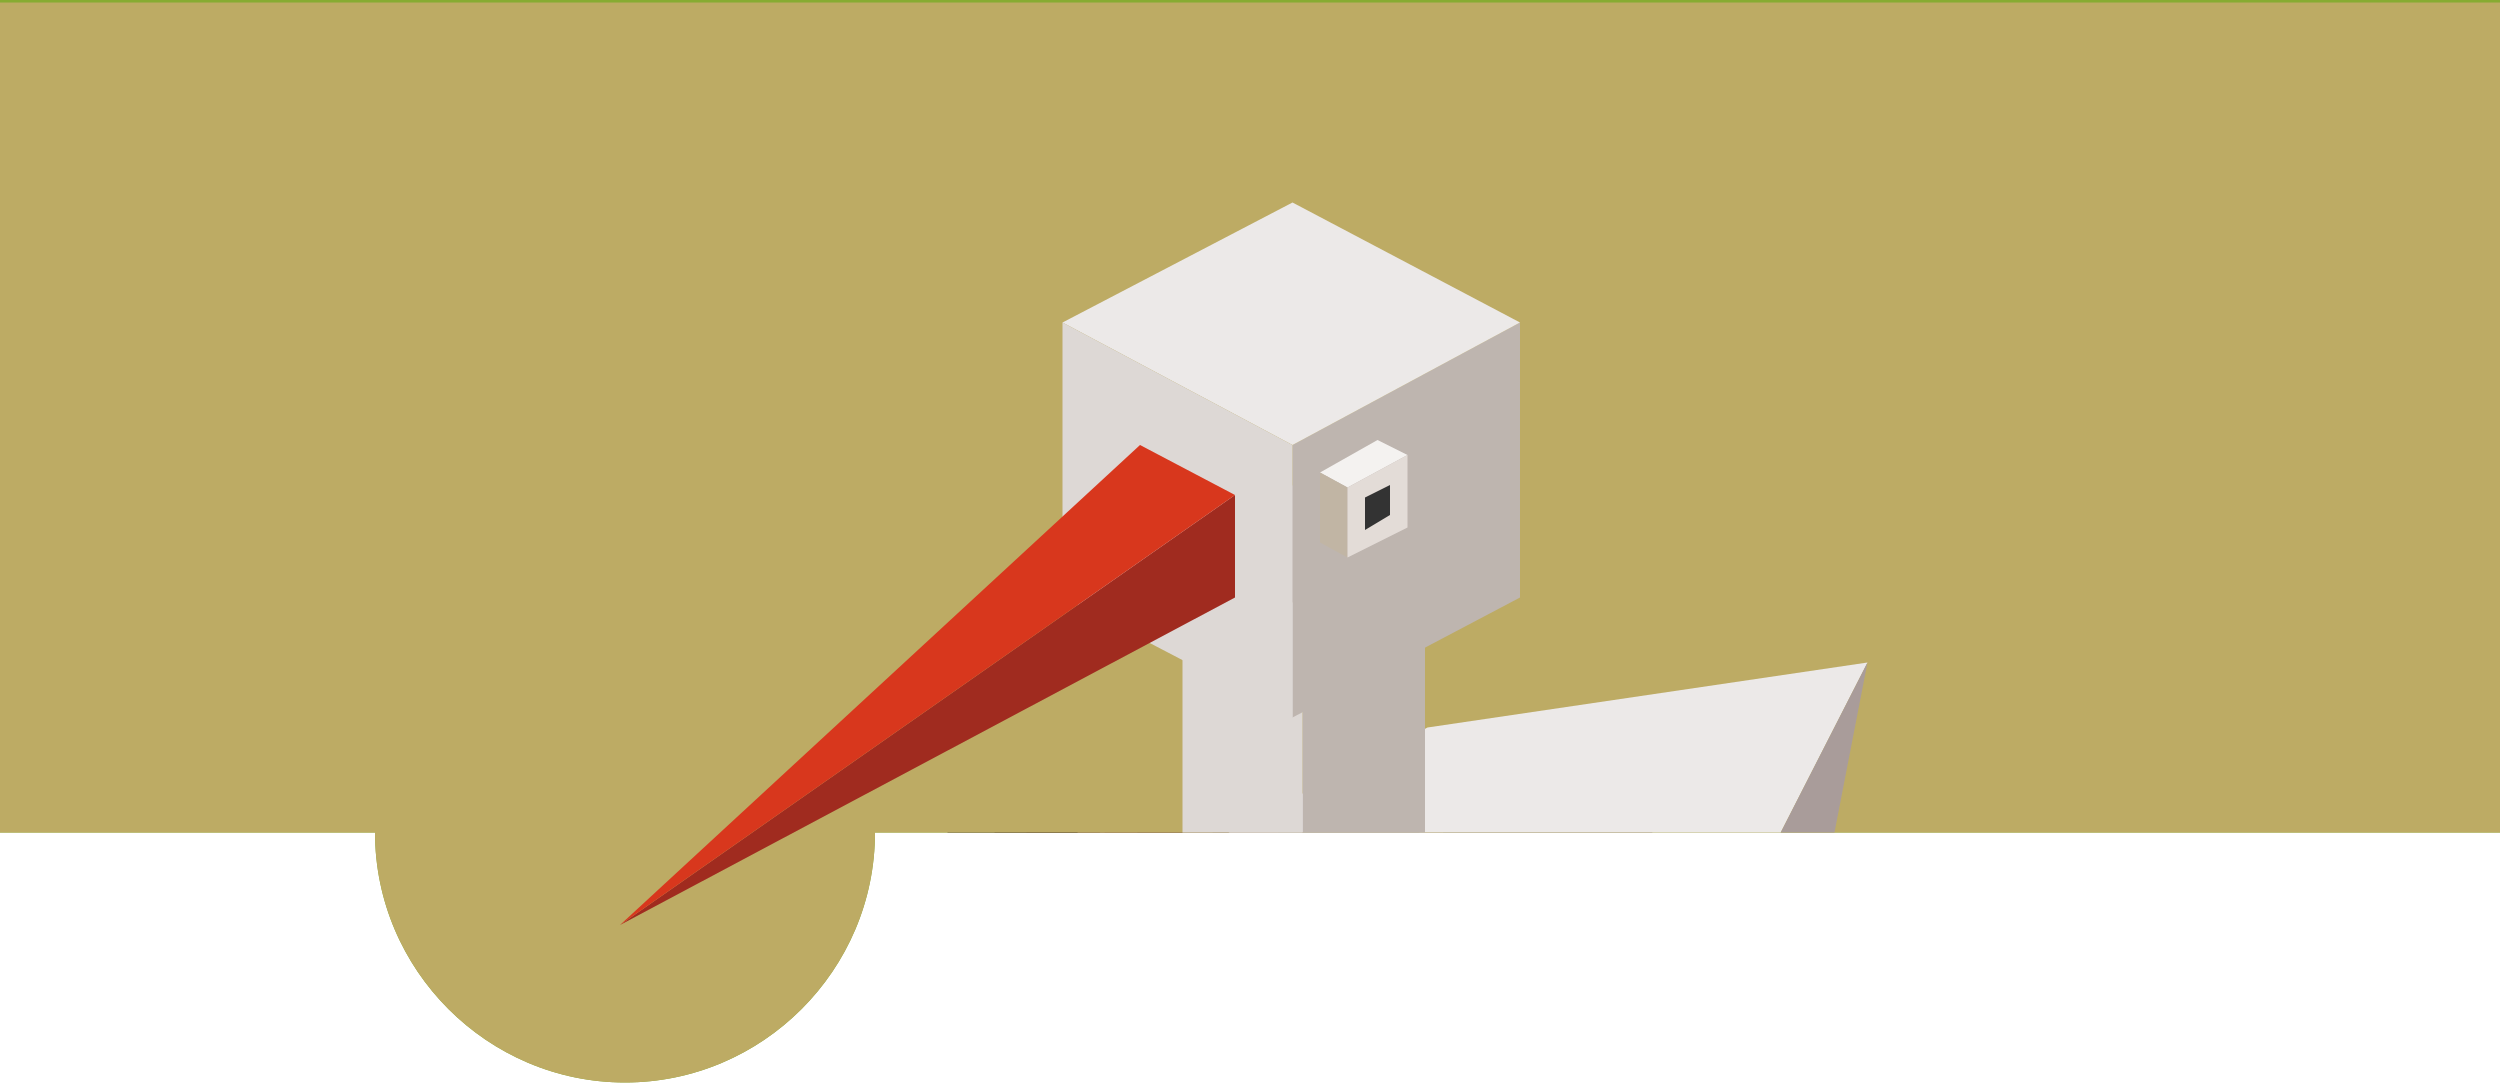 <?xml version="1.0" encoding="utf-8"?>
<!-- Generator: Adobe Illustrator 22.0.1, SVG Export Plug-In . SVG Version: 6.00 Build 0)  -->
<svg version="1.1" xmlns="http://www.w3.org/2000/svg" xmlns:xlink="http://www.w3.org/1999/xlink" x="0px" y="0px" width="100px"
	 height="43.4px" viewBox="0 0 100 43.4" style="enable-background:new 0 0 100 43.4;" xml:space="preserve">
<style type="text/css">
	.st0{clip-path:url(#SVGID_2_);}
	.st1{fill-rule:evenodd;clip-rule:evenodd;fill:#87AB32;}
	.st2{fill-rule:evenodd;clip-rule:evenodd;fill:#4D7524;}
	.st3{fill-rule:evenodd;clip-rule:evenodd;fill:#563A29;}
	.st4{fill-rule:evenodd;clip-rule:evenodd;fill:#452F21;}
	.st5{fill-rule:evenodd;clip-rule:evenodd;fill:#78533A;}
	.st6{fill-rule:evenodd;clip-rule:evenodd;fill:#6B4B36;}
	.st7{fill-rule:evenodd;clip-rule:evenodd;fill:#2E1D16;}
	.st8{fill-rule:evenodd;clip-rule:evenodd;fill:#8A6853;}
	.st9{fill-rule:evenodd;clip-rule:evenodd;fill:#4A2F24;}
	.st10{fill-rule:evenodd;clip-rule:evenodd;fill:#CFA985;}
	.st11{fill-rule:evenodd;clip-rule:evenodd;fill:#A6876A;}
	.st12{fill-rule:evenodd;clip-rule:evenodd;fill:#352B20;}
	.st13{fill-rule:evenodd;clip-rule:evenodd;fill:#946749;}
	.st14{fill-rule:evenodd;clip-rule:evenodd;}
	.st15{fill-rule:evenodd;clip-rule:evenodd;fill:#654D3D;}
	.st16{fill-rule:evenodd;clip-rule:evenodd;fill:#BDAB64;}
	.st17{fill-rule:evenodd;clip-rule:evenodd;fill:#9E8D54;}
	.st18{fill-rule:evenodd;clip-rule:evenodd;fill:#A02B1F;}
	.st19{fill-rule:evenodd;clip-rule:evenodd;fill:#D8371D;}
	.st20{fill-rule:evenodd;clip-rule:evenodd;fill:#BC3019;}
	.st21{fill-rule:evenodd;clip-rule:evenodd;fill:#F9EA7E;}
	.st22{fill-rule:evenodd;clip-rule:evenodd;fill:#BEB5AF;}
	.st23{fill-rule:evenodd;clip-rule:evenodd;fill:#ECE9E8;}
	.st24{fill-rule:evenodd;clip-rule:evenodd;fill:#DDD8D5;}
	.st25{fill-rule:evenodd;clip-rule:evenodd;fill:#A99C9A;}
	.st26{fill-rule:evenodd;clip-rule:evenodd;fill:#F4F2F0;}
	.st27{fill-rule:evenodd;clip-rule:evenodd;fill:#C1B5A4;}
	.st28{fill-rule:evenodd;clip-rule:evenodd;fill:#E3DCD7;}
	.st29{fill-rule:evenodd;clip-rule:evenodd;fill:#333333;}
	.st30{fill-rule:evenodd;clip-rule:evenodd;fill:#C6BCB9;}
	.st31{clip-path:url(#SVGID_4_);}
	.st32{clip-path:url(#SVGID_6_);}
	.st33{clip-path:url(#SVGID_8_);}
	.st34{clip-path:url(#SVGID_10_);}
</style>
<g id="Layer_2">
</g>
<g id="Layer_6">
</g>
<g id="Layer_5">
</g>
<g id="Layer_3">
</g>
<g id="Layer_7">
	<g>
		<g>
			<defs>
				<path id="SVGID_7_" d="M0,0v33.3h15c0,5.5,4.5,10,10,10s10-4.5,10-10h65V0H0z"/>
			</defs>
			<clipPath id="SVGID_2_">
				<use xlink:href="#SVGID_7_"  style="overflow:visible;"/>
			</clipPath>
			<g class="st0">
				<rect x="0" y="0" class="st1" width="100" height="100"/>
				<g>
					<g>
						<g>
							<polygon class="st3" points="41.8,44.5 36.3,41.6 36.3,35.8 41.8,35.9 							"/>
							<polygon class="st4" points="36.9,54.6 41.8,44.5 41.8,35.9 47.3,33 47.2,43.8 42.5,53.2 							"/>
							<polygon class="st5" points="41.8,35.9 36.3,35.8 41.8,32.9 47.3,33 							"/>
							<polygon class="st6" points="36.3,41.6 41.8,44.5 36.9,54.6 31.4,51.7 							"/>
						</g>
						<g>
							<path class="st3" d="M54.7,71.5l-4.4-2.3L49,68.5L46,67l-1.4-0.8l-1.4-0.8l-3-1.6L37,62.3l2.8-29.2l2.2-0.9l2.2,1.2l2.2,1.2
								l2.2,1.1l2.2,1.2l2.2,3.2l1.4,27.1L54.7,71.5z M46.3,37.3l-1.4-0.8l-3-1.6l-1.5,24.5l3,2.6l1.4,0.8h0l1.4,0.8l3,0.5l1.5-24.5
								l-3-1.5L46.3,37.3z"/>
							<polygon class="st5" points="63.9,30.1 50.9,36.8 48.7,35.7 46.5,34.5 44.2,33.3 42,32.2 39.8,33.1 52.8,26.3 55,25.4 
								57.2,26.6 61.6,28.9 							"/>
							<polygon class="st7" points="54.7,71.5 54.5,67.1 53.1,40 66.1,33.3 67.7,64.8 							"/>
							<polygon class="st8" points="46.3,37.3 47.7,38.1 50.7,39.6 49.2,64.1 46.2,63.7 44.8,62.9 44.8,62.9 43.3,62.2 40.3,59.5 
								41.8,35 44.9,36.6 							"/>
							<polygon class="st9" points="53.1,40 50.9,36.8 63.9,30.1 66.1,33.3 							"/>
						</g>
						<g>
							<g>
								<polygon class="st4" points="51.1,23.4 61.4,18.1 63.6,29.8 51.1,36.2 								"/>
								<polygon class="st3" points="51.1,23.4 51.1,36.2 40.3,30.6 40.3,17.8 								"/>
								<polygon class="st5" points="61.4,18.1 51.1,23.4 40.3,17.8 50.5,12.4 								"/>
							</g>
							<g>
								<polygon class="st10" points="43.1,31.1 37.9,28.4 42.4,24.2 48.5,27.4 								"/>
								<polygon class="st11" points="43.1,36.2 43.1,35.3 43.1,34.7 43.1,31.1 48.5,27.4 48.5,34.8 								"/>
								<polygon class="st12" points="37.9,28.4 43.1,31.1 43.1,34.7 43.1,35.3 43.1,36.2 42,35.7 37.9,33.5 								"/>
							</g>
							<g>
								<polygon class="st4" points="52.3,18.8 53.5,18 53.5,21.8 52.3,22.6 								"/>
								<polygon class="st3" points="49.1,17.2 52.3,18.8 52.3,22.6 49.1,20.9 								"/>
								<polygon class="st13" points="53.5,18 52.3,18.8 49.1,17.2 50.3,16.3 								"/>
							</g>
							<g>
								<polygon class="st4" points="44.5,14.9 45.8,14.1 45.8,17.9 44.5,18.7 								"/>
								<polygon class="st3" points="41.3,13.2 44.5,14.9 44.5,18.7 41.3,17 								"/>
								<polygon class="st13" points="45.8,14.1 44.5,14.9 41.3,13.2 42.5,12.4 								"/>
							</g>
							<g>
								<polygon class="st14" points="42,22.7 42,21.5 43,22 43,23.2 								"/>
								<polygon class="st14" points="47.4,25.4 47.4,24.2 48.4,24.8 48.4,26 								"/>
							</g>
							<polygon class="st15" points="48,33.3 48,33.7 43.1,35.3 43.1,34.7 							"/>
						</g>
						<g>
							<polygon class="st3" points="60.2,53 54.7,50.1 54.7,42 60.2,47.6 							"/>
							<polygon class="st5" points="60.2,47.6 54.7,42 62.6,37.9 68.2,43.5 							"/>
						</g>
					</g>
				</g>
			</g>
			<g class="st0">
				<rect y="0.1" class="st16" width="100" height="100"/>
				<g>
					<g>
						<polygon class="st22" points="55.5,56.9 55.5,43.5 69.9,35.9 69.9,51.2 57.3,57.8 						"/>
						<polygon class="st23" points="69.9,35.9 55.5,43.5 42.7,36.7 57.1,29.1 74.7,26.5 						"/>
						<polygon class="st24" points="55.5,43.5 55.5,56.9 42.7,50.1 42.7,36.7 						"/>
						<polygon class="st25" points="69.9,51.2 69.9,35.9 74.7,26.5 						"/>
					</g>
					<g>
						<polygon class="st22" points="52.1,42 52.1,24.3 47.3,21.8 52.1,19.2 57,21.8 57,39.4 						"/>
						<polygon class="st24" points="52.1,42 47.3,39.4 47.3,21.8 52.1,24.3 						"/>
					</g>
					<g>
						<polygon class="st22" points="60.8,12.9 51.7,17.8 51.7,28.7 60.8,23.9 						"/>
						<polygon class="st23" points="60.8,12.9 51.7,8.1 42.5,12.9 51.7,17.8 						"/>
						<polygon class="st24" points="51.7,17.8 42.5,12.9 42.5,23.9 51.7,28.7 						"/>
					</g>
					<g>
						<polygon class="st18" points="24.8,37 49.4,19.8 49.4,23.9 						"/>
						<polygon class="st19" points="49.4,19.8 24.8,37 45.6,17.8 						"/>
					</g>
					<g>
						<g>
							<g>
								<polygon class="st26" points="52.8,18.9 53.9,19.5 56.3,18.2 55.1,17.6 								"/>
								<polygon class="st27" points="52.8,18.9 52.8,21.7 53.9,22.3 53.9,19.5 								"/>
								<polygon class="st28" points="53.9,19.5 53.9,22.3 56.3,21.1 56.3,18.2 								"/>
							</g>
							<polygon class="st29" points="55.6,20.6 55.6,19.4 54.6,19.9 54.6,21.2 							"/>
						</g>
					</g>
					<g>
						<polygon class="st23" points="66.7,42.2 59.5,46 56.3,44.3 69,37.5 						"/>
						<polygon class="st29" points="66.7,49.8 66.7,42.2 69,37.5 						"/>
						<polygon class="st30" points="66.7,49.8 59.5,53.6 59.5,46 66.7,42.2 						"/>
					</g>
				</g>
			</g>
		</g>
	</g>
</g>
<g id="Layer_8">
</g>
</svg>
